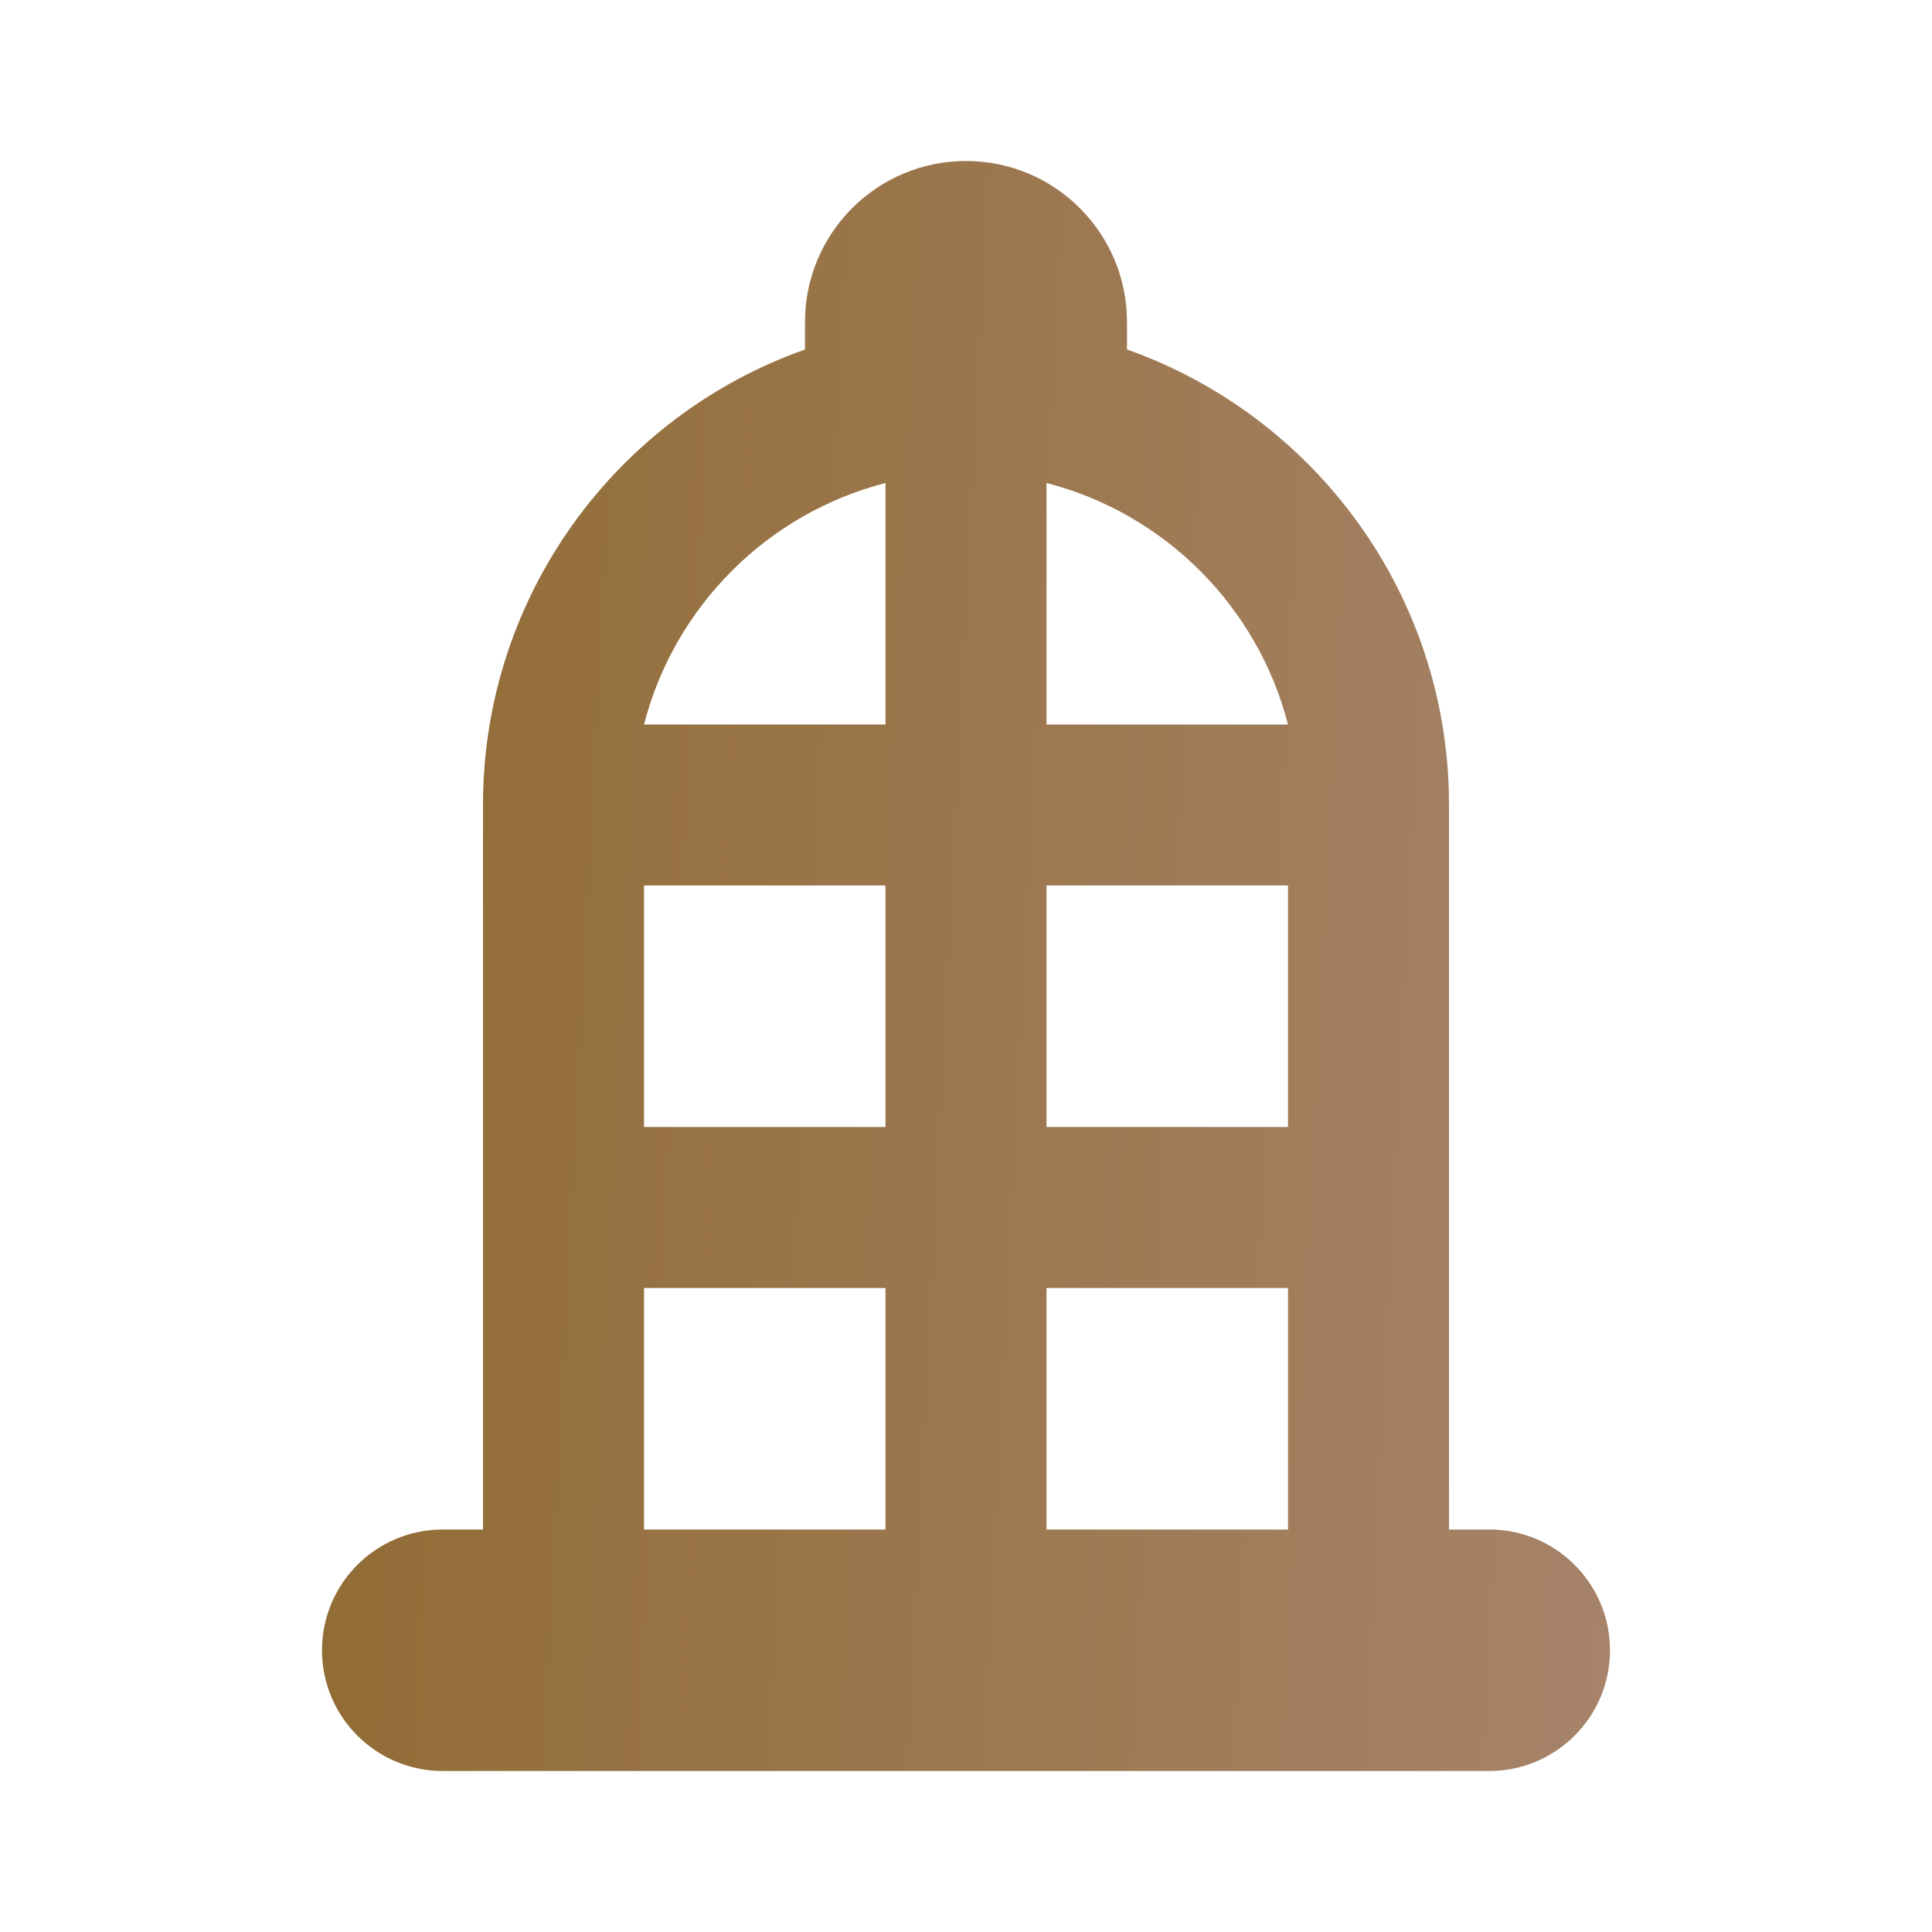 <svg width="60" height="60" viewBox="0 0 60 60" fill="none" xmlns="http://www.w3.org/2000/svg">
<g opacity="0.8">
<path fill-rule="evenodd" clip-rule="evenodd" d="M35 10.854C40.826 12.913 45 18.469 45 25V47.5H46.25C48.321 47.5 50 49.179 50 51.25C50 53.321 48.321 55 46.25 55H13.75C11.679 55 10 53.321 10 51.25C10 49.179 11.679 47.5 13.75 47.5H15V25C15 18.469 19.174 12.913 25 10.854V10C25 7.239 27.239 5 30 5C32.761 5 35 7.239 35 10V10.854ZM40 27.5V35H32.5V27.5H40ZM40 22.5H32.5V15C36.168 15.944 39.056 18.832 40 22.5ZM20 27.5H27.5V35H20V27.5ZM20 22.5C20.944 18.832 23.832 15.944 27.5 15V22.5H20ZM40 40V47.5H32.5V40H40ZM20 40H27.5V47.5H20V40Z" fill="url(#paint0_linear_72_711)"/>
</g>
<defs>
<linearGradient id="paint0_linear_72_711" x1="12.187" y1="-31.786" x2="54.331" y2="-29.629" gradientUnits="userSpaceOnUse">
<stop stop-color="#754600"/>
<stop offset="1" stop-color="#906444"/>
</linearGradient>
</defs>
</svg>
